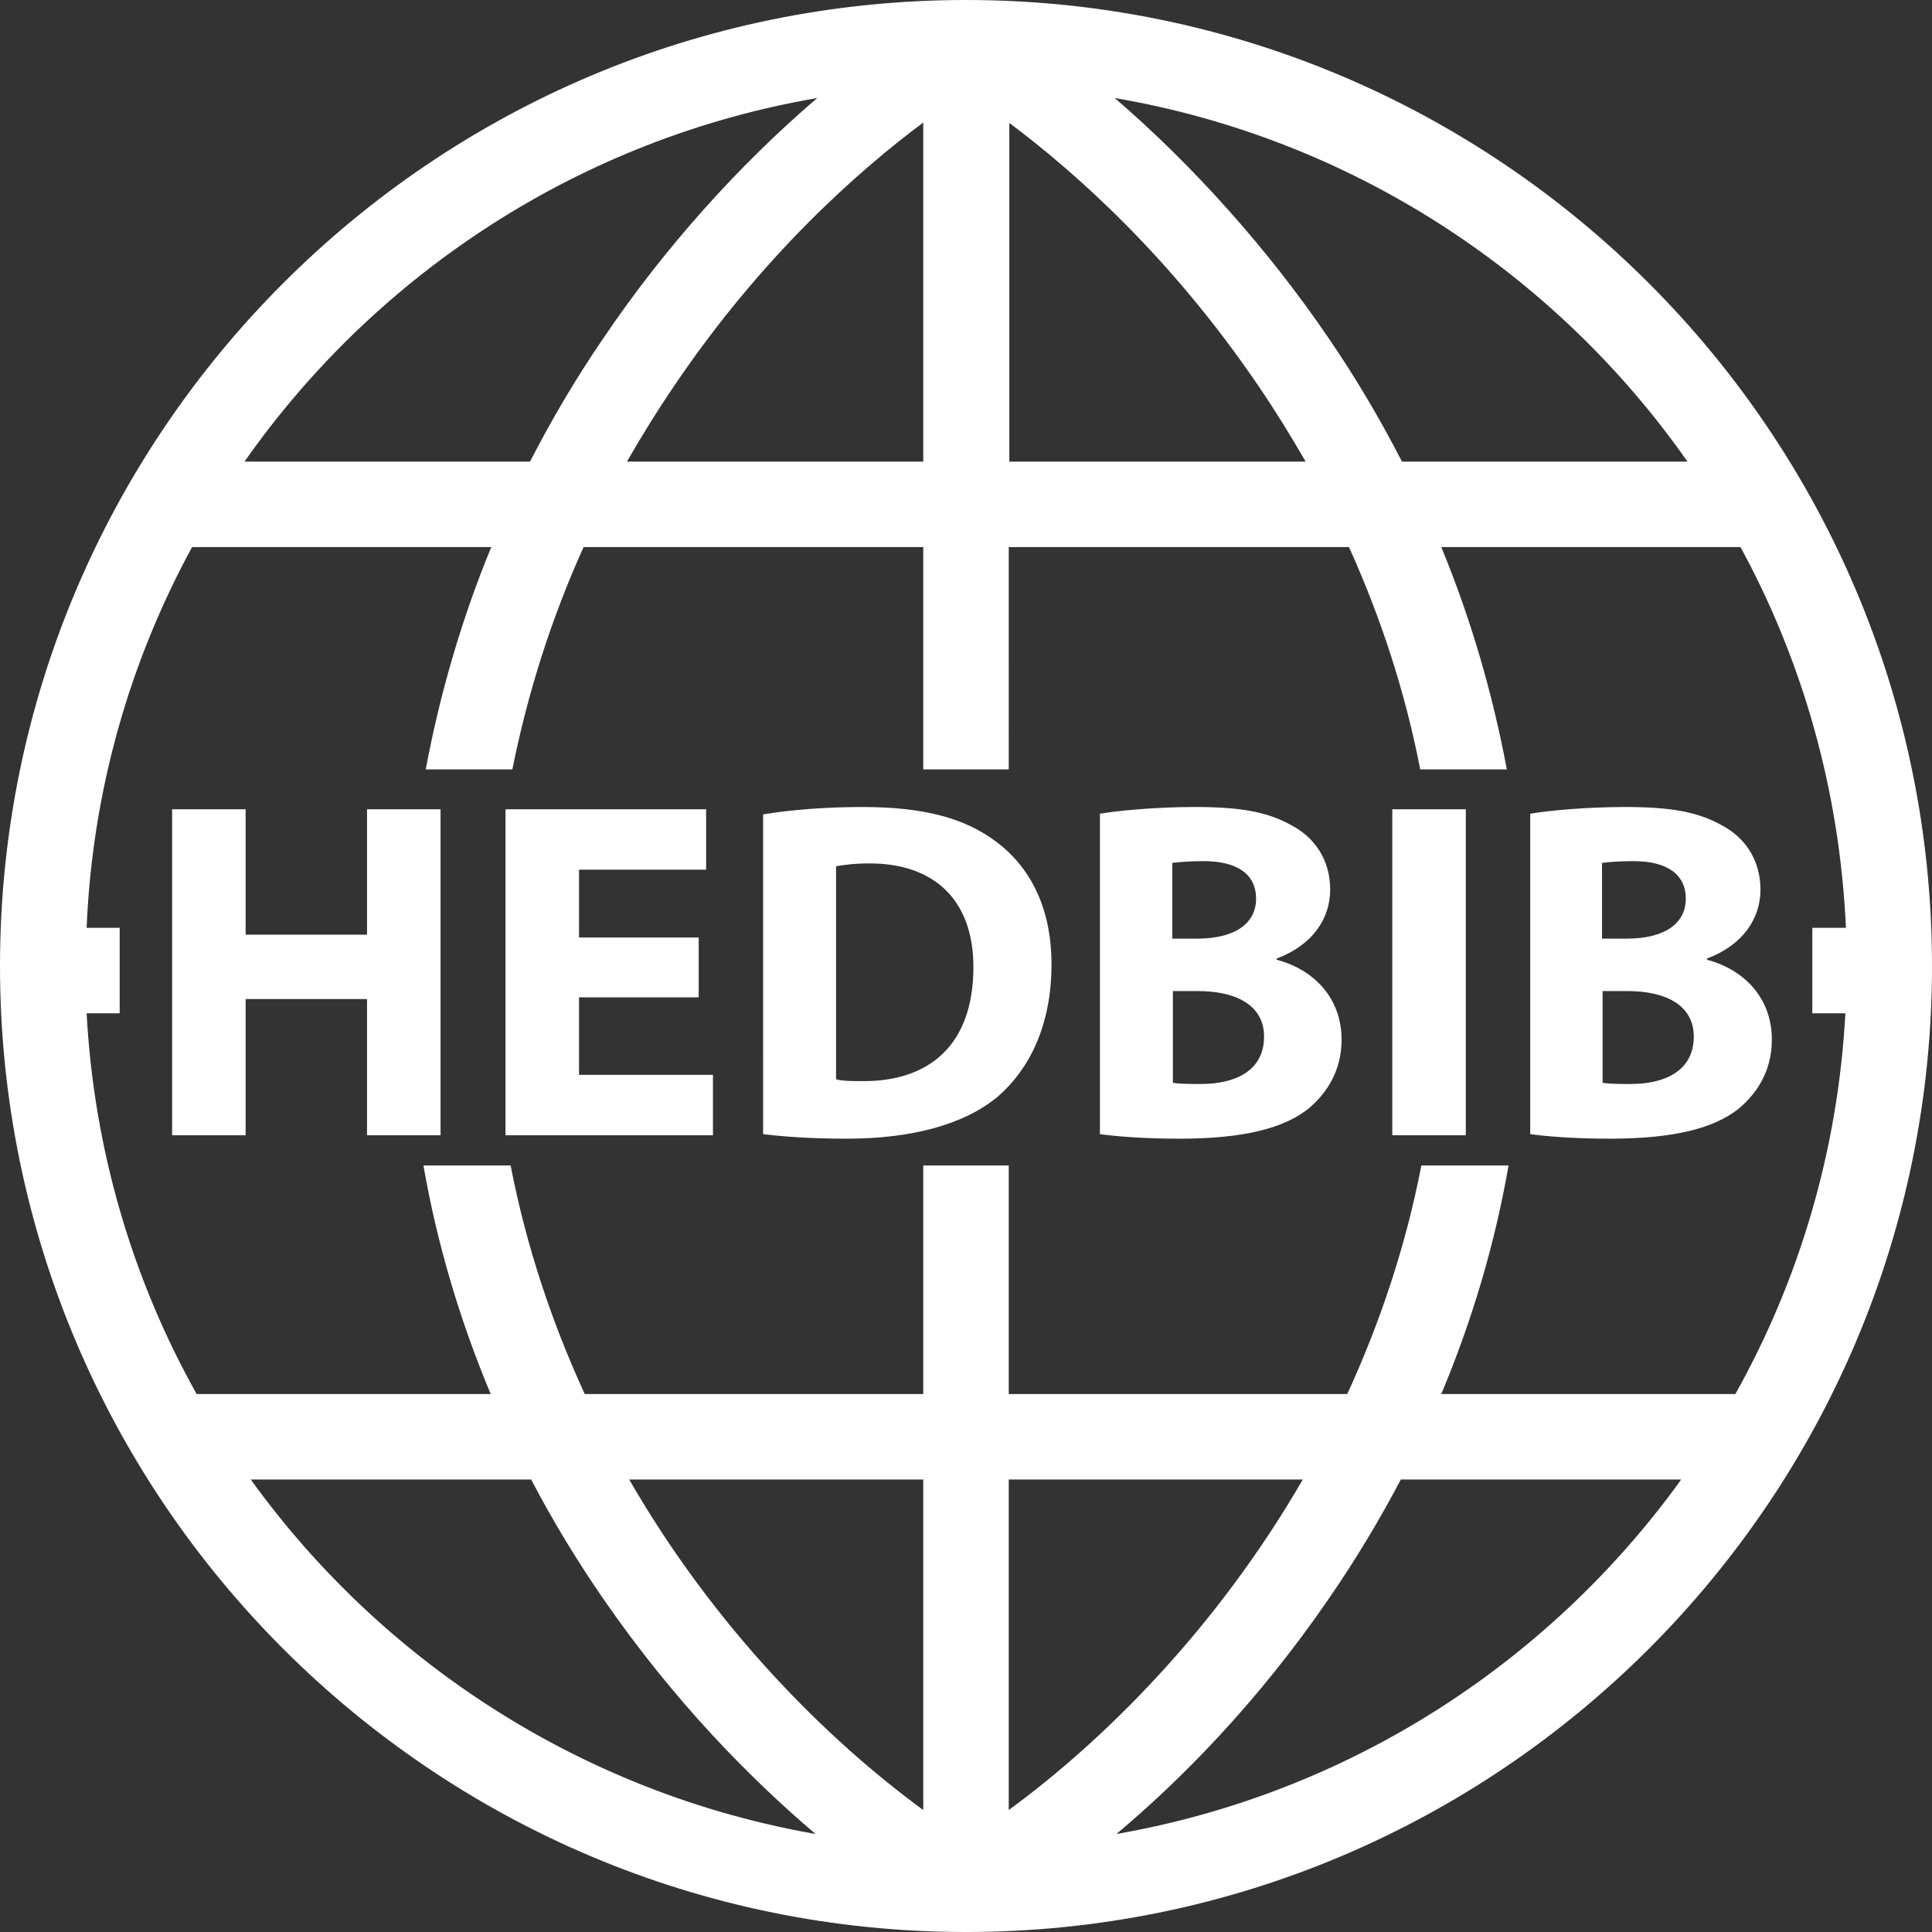 <?xml version="1.0" encoding="utf-8"?>
<!-- Generator: Adobe Illustrator 22.0.1, SVG Export Plug-In . SVG Version: 6.00 Build 0)  -->
<svg version="1.1" id="Layer_1" xmlns="http://www.w3.org/2000/svg" xmlns:xlink="http://www.w3.org/1999/xlink" x="0px" y="0px"
	 viewBox="0 0 339 339" style="enable-background:new 0 0 339 339;" xml:space="preserve">
<rect x="0" y="0" width="339" height="339" fill="#333333" stroke="none"/>
<style type="text/css">
	.st0{fill:#FFFFFF;}
</style>
<g>
	<path class="st0" d="M43.1,142v22h21.3v-22h12.9v57.2H64.4v-23.9H43.1v23.9H30.2V142H43.1z"/>
	<path class="st0" d="M122.6,175h-21v13.6h23.5v10.6H88.7V142h35.2v10.6h-22.3v11.9h21V175z"/>
	<path class="st0" d="M133.9,142.9c4.8-0.8,10.9-1.3,17.4-1.3c10.9,0,18.1,2,23.5,6.1c5.9,4.4,9.7,11.5,9.7,21.5
		c0,10.9-4,18.5-9.4,23.2c-6,5-15.3,7.4-26.5,7.4c-6.7,0-11.5-0.4-14.7-0.8V142.9z M146.8,189.4c1.1,0.3,3,0.3,4.5,0.3
		c11.8,0.1,19.5-6.4,19.5-20c0-11.9-7-18.2-18.2-18.2c-2.8,0-4.8,0.3-5.9,0.5V189.4z"/>
	<path class="st0" d="M192.9,142.8c3.4-0.6,10.2-1.2,16.7-1.2c7.9,0,12.7,0.8,17,3.2c4,2.1,6.8,6,6.8,11.3c0,5-3,9.7-9.4,12.1v0.2
		c6.5,1.7,11.4,6.7,11.4,14c0,5.3-2.4,9.3-5.9,12.2c-4.2,3.3-11.1,5.2-22.5,5.2c-6.4,0-11.1-0.4-14-0.8V142.8z M205.8,164.7h4.2
		c6.9,0,10.4-2.8,10.4-7c0-4.3-3.3-6.6-9.2-6.6c-2.9,0-4.5,0.2-5.5,0.3V164.7z M205.8,190c1.3,0.2,2.8,0.2,5,0.2
		c5.9,0,11-2.3,11-8.3c0-5.7-5.2-8-11.6-8h-4.4V190z"/>
	<path class="st0" d="M257.2,142v57.2h-12.9V142H257.2z"/>
	<path class="st0" d="M268.4,142.8c3.4-0.6,10.2-1.2,16.7-1.2c7.9,0,12.7,0.8,17,3.2c4,2.1,6.8,6,6.8,11.3c0,5-3,9.7-9.4,12.1v0.2
		c6.5,1.7,11.4,6.7,11.4,14c0,5.3-2.4,9.3-5.9,12.2c-4.2,3.3-11.1,5.2-22.5,5.2c-6.4,0-11.1-0.4-14-0.8V142.8z M281.2,164.7h4.2
		c6.9,0,10.4-2.8,10.4-7c0-4.3-3.3-6.6-9.2-6.6c-2.9,0-4.5,0.2-5.5,0.3V164.7z M281.2,190c1.3,0.2,2.8,0.2,5,0.2
		c5.9,0,11-2.3,11-8.3c0-5.7-5.2-8-11.6-8h-4.4V190z"/>
</g>
<g>
	<path class="st0" d="M169.5,0C76,0,0,76,0,169.5C0,263,76,339,169.5,339S339,263,339,169.5S263,0,169.5,0z M296.1,81H246
		c-3.8-7.4-8.1-14.7-12.9-21.7c-10.6-15.6-23.8-30.3-37.5-42.1C237.1,24.3,272.9,47.9,296.1,81z M177,21.5
		c11.4,8.5,28.3,23.4,43.8,46.2c3,4.4,5.7,8.8,8.3,13.3h-52V21.5z M143.4,17.2c-13.8,11.8-26.9,26.4-37.5,42.1
		c-4.8,7-9.1,14.3-12.9,21.7H42.9C66.1,47.9,102,24.3,143.4,17.2z M162,21.5V81h-52c2.6-4.5,5.3-8.9,8.3-13.3
		C133.7,44.9,150.6,30,162,21.5z M44,259.6h49.2c3.7,7.1,8,14.2,12.7,21c12.5,18.1,25.9,31.6,37.2,41.2
		C102.5,314.7,67.2,291.8,44,259.6z M162,317.6c-16.8-12.3-36.5-31.8-51.6-58H162V317.6z M195.9,321.8c11.3-9.5,24.7-23,37.2-41.2
		c4.7-6.8,8.9-13.8,12.7-21H295C271.8,291.8,236.6,314.7,195.9,321.8z M177,317.6v-58h51.6C213.5,285.7,193.8,305.3,177,317.6z
		 M304.5,244.6h-51.6c5.4-12.9,9.4-26.3,11.8-40.1h-15.3c-2.8,14.5-7.4,27.9-13,40.1H177v-40.1h-15v40.1h-59.4
		c-5.6-12.2-10.2-25.6-13-40.1H74.3c2.4,13.8,6.4,27.2,11.8,40.1H34.5c-11.2-20-18-42.7-19.3-66.8H21v-15h-5.8
		c1-24.1,7.6-46.8,18.5-66.8h52.5c-5.2,12.6-9,25.7-11.5,39h15.2c2.7-13.4,6.8-26.4,12.5-39H162v39h15V96h59.7
		c5.7,12.6,9.9,25.6,12.5,39h15.2c-2.5-13.3-6.3-26.4-11.5-39h52.5c10.9,20,17.4,42.7,18.5,66.8H318v15h5.8
		C322.5,201.9,315.7,224.6,304.5,244.6z"/>
</g>
</svg>

